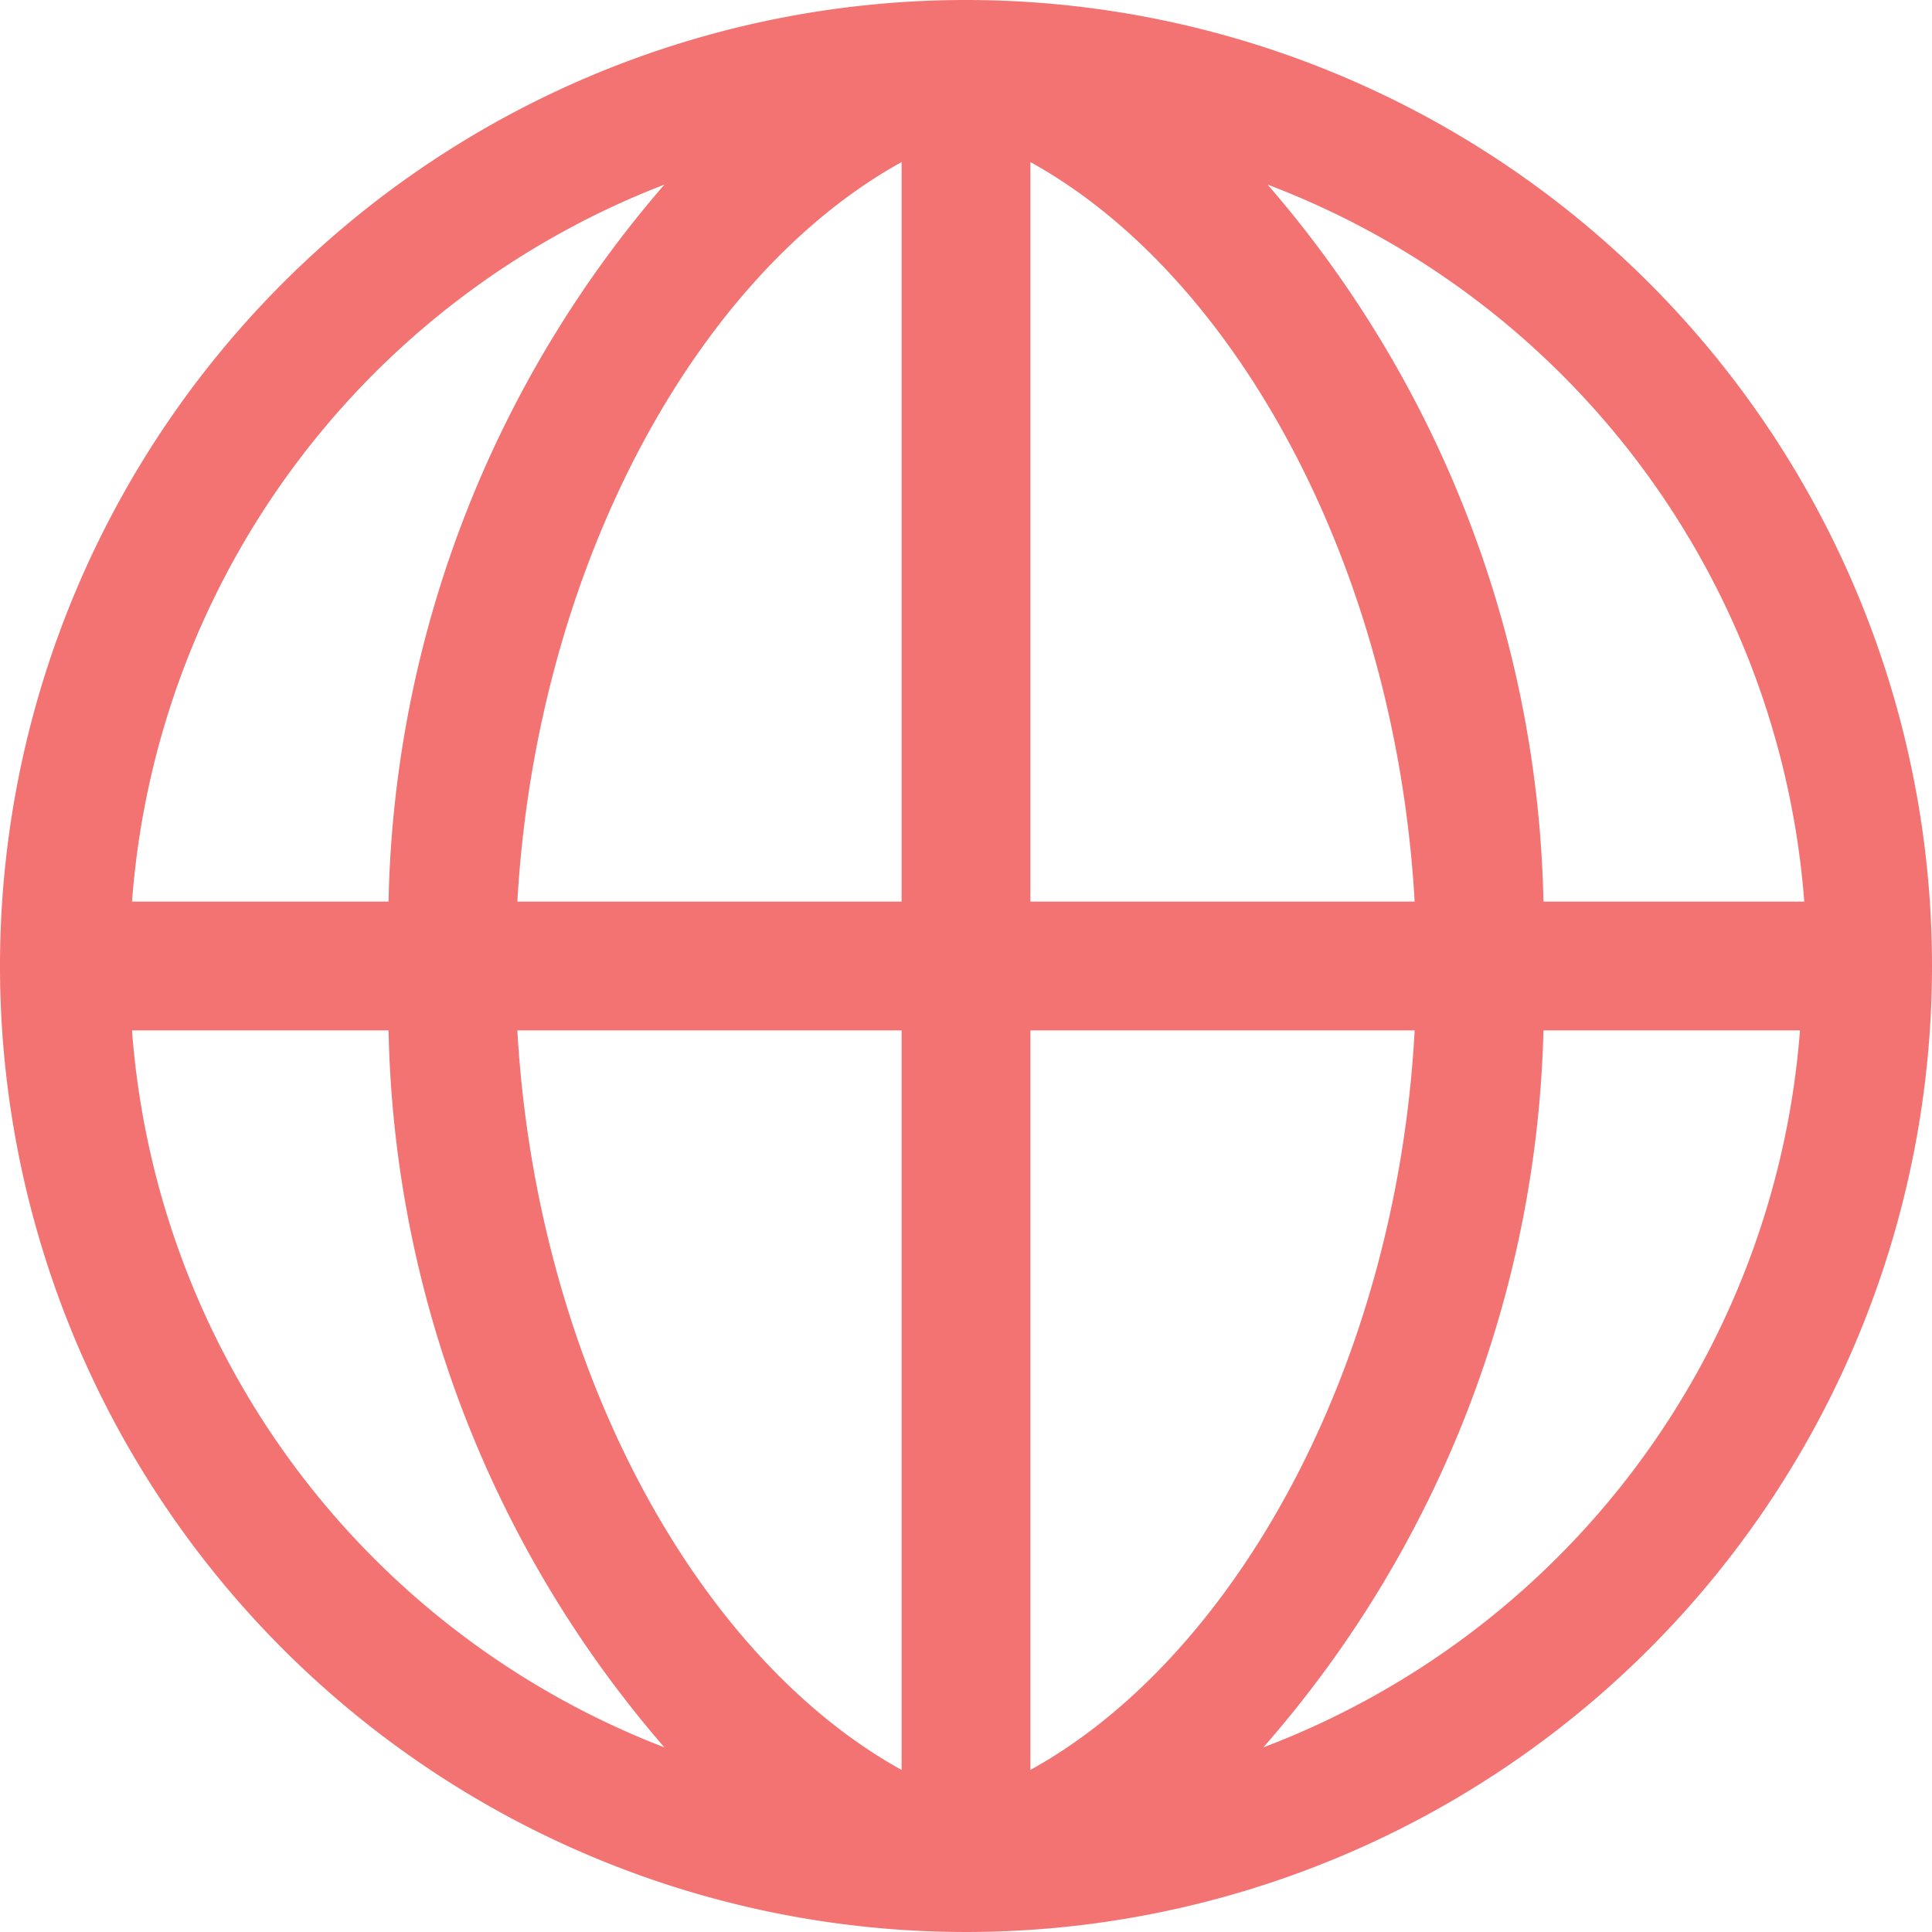 <svg id="Layer_47" data-name="Layer 47" xmlns="http://www.w3.org/2000/svg" viewBox="0 0 18 18"><title>feeds</title><path d="M10,1a9,9,0,1,0,9,9A9,9,0,0,0,10,1ZM9.4,2.51V9.4H5.82C6,6.26,7.5,3.56,9.4,2.51Zm1.2,0C12.5,3.56,14,6.26,14.18,9.4H10.6Zm-3.41.21A10.52,10.52,0,0,0,4.62,9.4H2.23A7.78,7.78,0,0,1,7.19,2.72Zm5.62,0a7.78,7.78,0,0,1,5,6.68H15.38A10.52,10.52,0,0,0,12.81,2.72ZM2.23,10.6H4.62a10.52,10.52,0,0,0,2.57,6.68A7.78,7.78,0,0,1,2.23,10.6Zm3.59,0H9.4v6.89C7.5,16.44,6,13.74,5.82,10.6Zm4.78,0h3.58c-.17,3.14-1.68,5.84-3.58,6.89Zm4.78,0h2.39a7.78,7.78,0,0,1-5,6.68A10.52,10.52,0,0,0,15.38,10.6Z" transform="translate(-1 -1)" style="fill:#f05050;fill-opacity:.8;"/></svg>